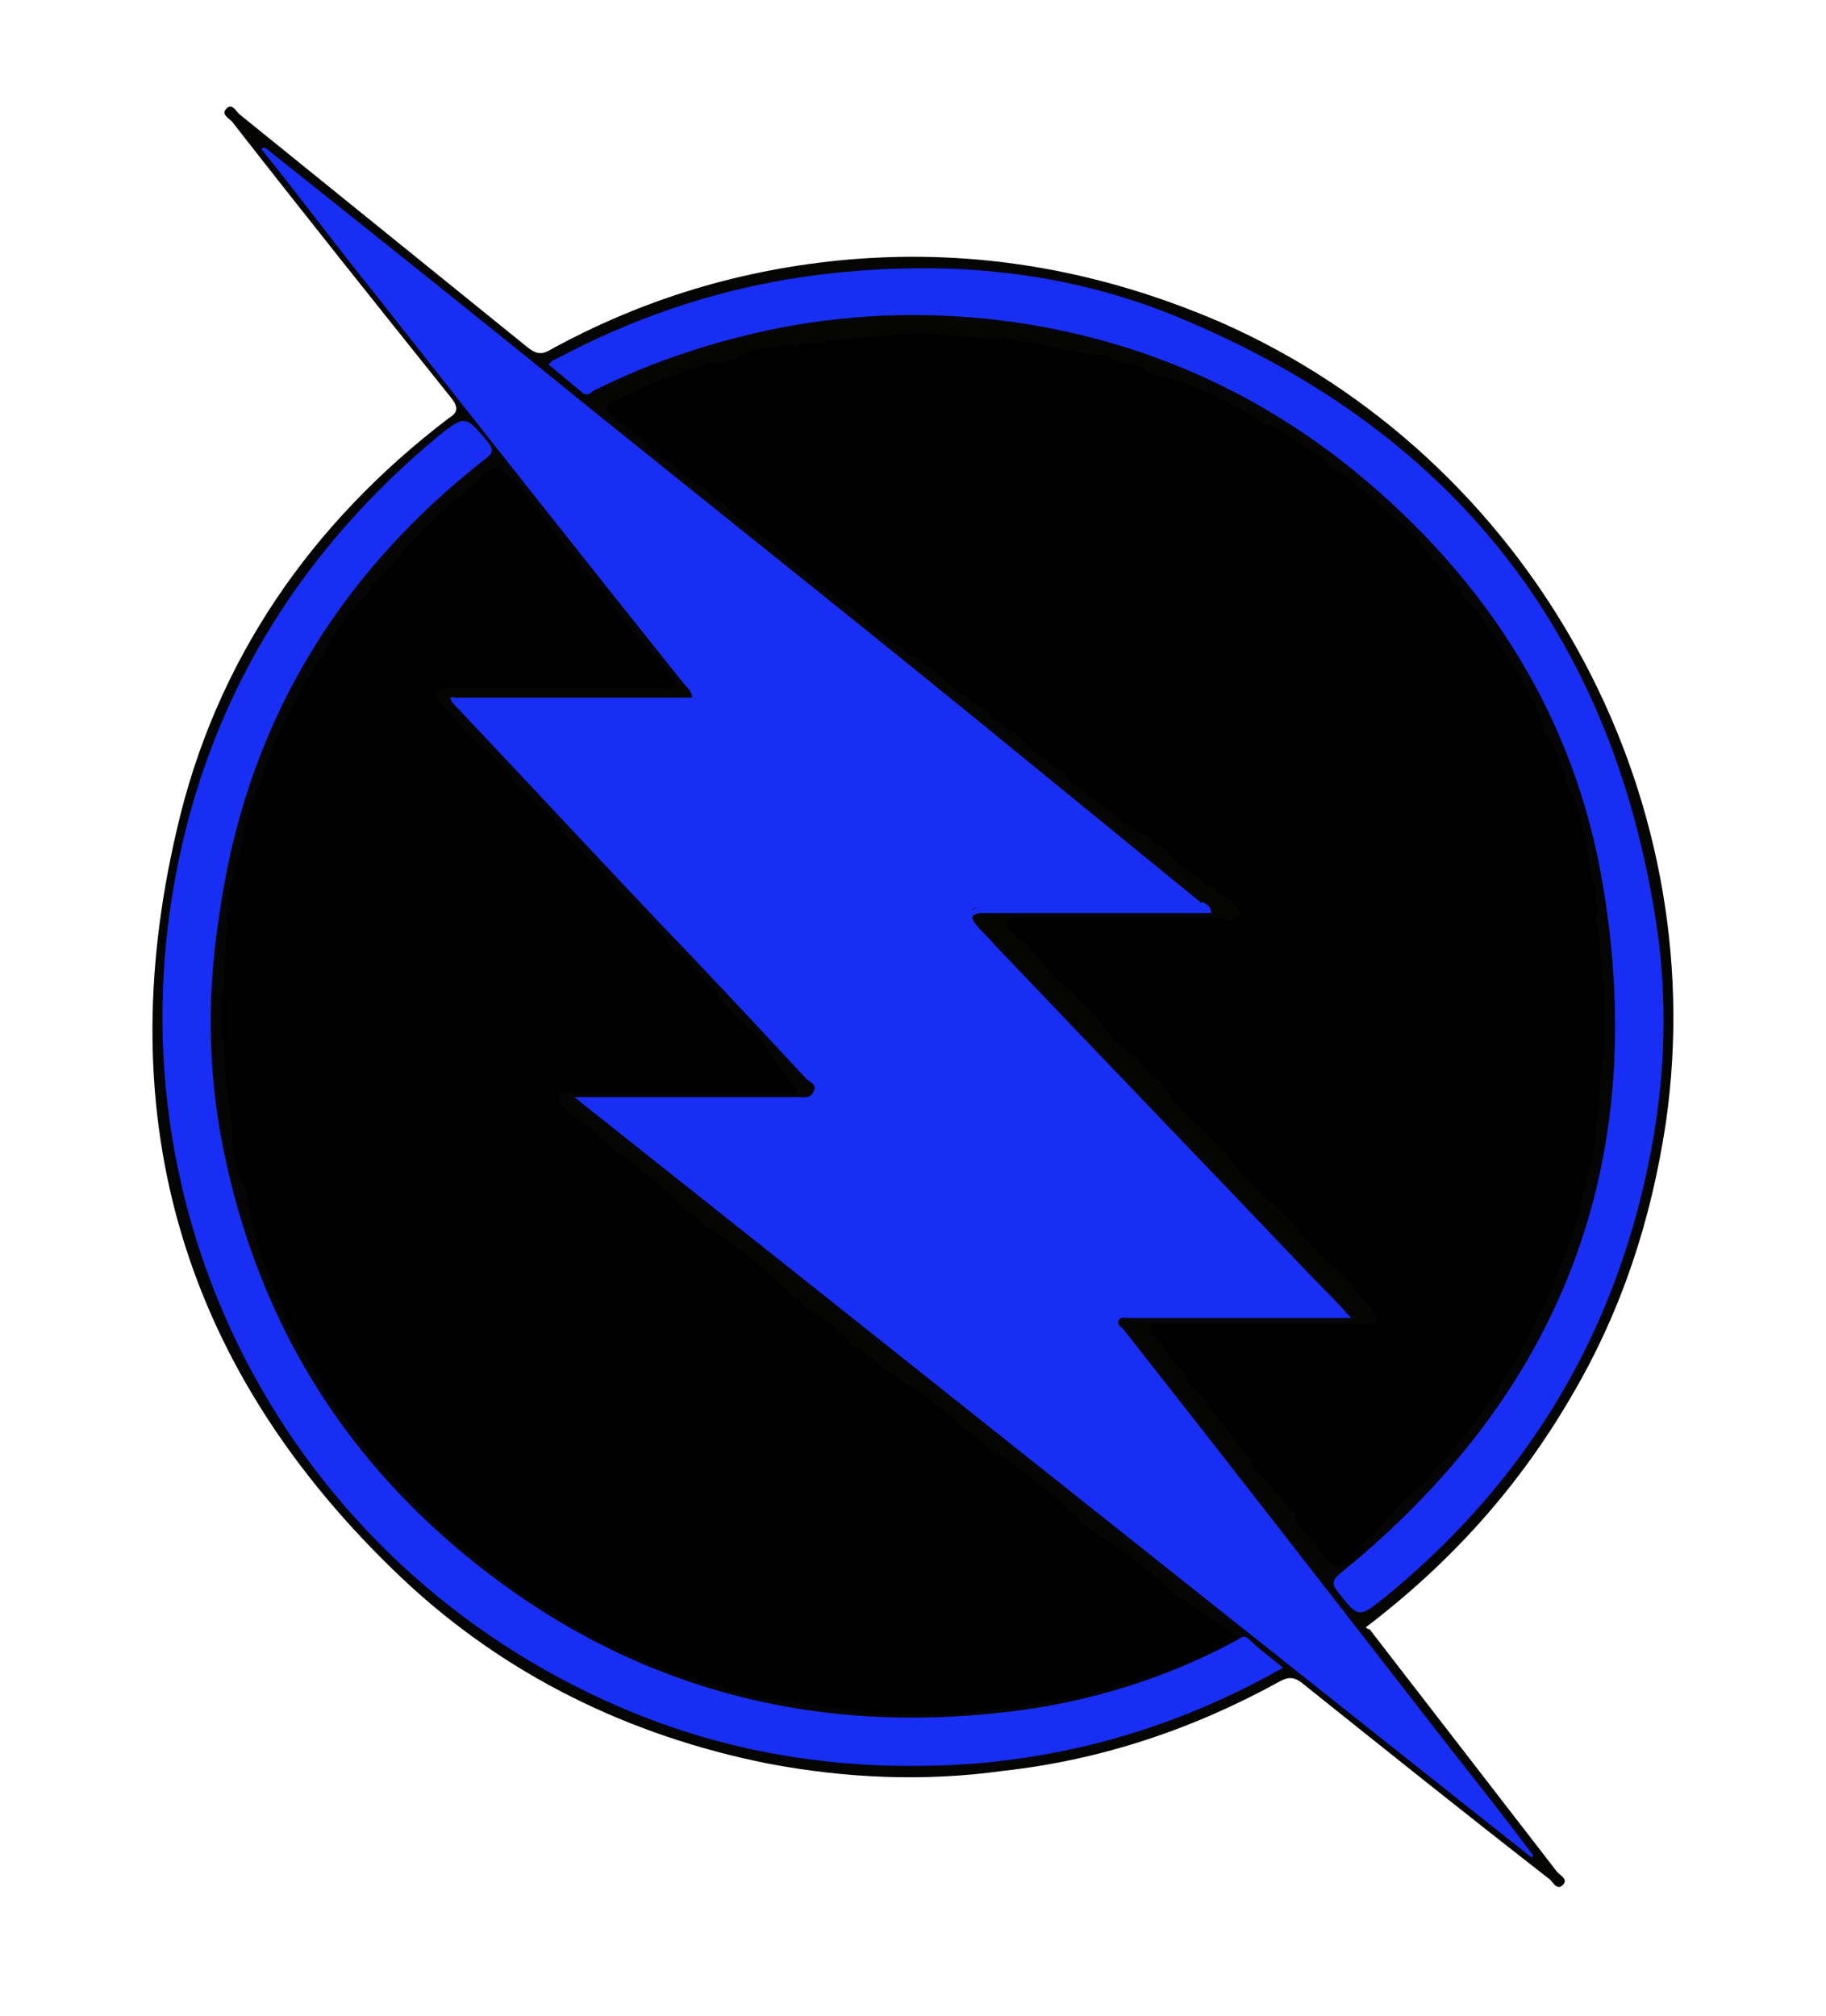 <?xml version="1.0" encoding="utf-8"?>
<!-- Generator: Adobe Illustrator 24.3.0, SVG Export Plug-In . SVG Version: 6.00 Build 0)  -->
<svg version="1.1" id="Capa_1" xmlns="http://www.w3.org/2000/svg" xmlns:xlink="http://www.w3.org/1999/xlink" x="0px" y="0px"
	 viewBox="0 0 99.2 109.5" style="enable-background:new 0 0 99.2 109.5;" xml:space="preserve">
<style type="text/css">
	.st0{clip-path:url(#SVGID_2_);fill:#050604;}
	.st1{clip-path:url(#SVGID_4_);fill:#BC1B1C;}
	.st2{clip-path:url(#SVGID_6_);fill:#BC1B1C;}
	.st3{clip-path:url(#SVGID_8_);fill:#FFE745;}
	.st4{clip-path:url(#SVGID_10_);fill:#FFE745;}
	.st5{clip-path:url(#SVGID_12_);fill:#FFE745;}
	.st6{clip-path:url(#SVGID_14_);fill:#FAEB4D;}
	.st7{clip-path:url(#SVGID_16_);fill:#C61E1C;}
	.st8{clip-path:url(#SVGID_18_);fill:#D0C239;}
	.st9{clip-path:url(#SVGID_20_);fill:#D41E1E;}
	.st10{clip-path:url(#SVGID_22_);fill:#D41E1E;}
	.st11{clip-path:url(#SVGID_24_);fill:#D41E1E;}
	.st12{clip-path:url(#SVGID_26_);fill:#B71C1B;}
	.st13{clip-path:url(#SVGID_28_);fill:#C51E1C;}
	.st14{clip-path:url(#SVGID_30_);fill:#C51E1C;}
	.st15{clip-path:url(#SVGID_32_);fill:#C71E1C;}
	.st16{clip-path:url(#SVGID_34_);fill:#C31E1C;}
	.st17{clip-path:url(#SVGID_36_);fill:#CF1E1D;}
	.st18{clip-path:url(#SVGID_38_);fill:#BC1B1C;}
	.st19{clip-path:url(#SVGID_40_);fill:#CA1E1C;}
	.st20{clip-path:url(#SVGID_42_);fill:#D91F1E;}
	.st21{clip-path:url(#SVGID_44_);fill:#D91F1E;}
	.st22{clip-path:url(#SVGID_46_);fill:#C21E1B;}
	.st23{clip-path:url(#SVGID_48_);fill:#D31E1E;}
	.st24{clip-path:url(#SVGID_50_);fill:#CC1E1D;}
	.st25{clip-path:url(#SVGID_52_);fill:#D31F1E;}
	.st26{clip-path:url(#SVGID_54_);fill:#D21E1E;}
	.st27{clip-path:url(#SVGID_56_);fill:#CA1E1D;}
	.st28{clip-path:url(#SVGID_58_);fill:#D31F1E;}
	.st29{clip-path:url(#SVGID_60_);fill:#D21E1E;}
	.st30{clip-path:url(#SVGID_62_);fill:#C41E1C;}
	.st31{clip-path:url(#SVGID_64_);fill:#CF1E1D;}
	.st32{clip-path:url(#SVGID_66_);fill:#D41F1E;}
	.st33{clip-path:url(#SVGID_68_);fill:#D11F1D;}
	.st34{clip-path:url(#SVGID_70_);fill:#D31E1E;}
	.st35{clip-path:url(#SVGID_72_);fill:#D21E1D;}
	.st36{clip-path:url(#SVGID_74_);fill:#C81E1C;}
	.st37{clip-path:url(#SVGID_76_);fill:#C21E1B;}
	.st38{clip-path:url(#SVGID_78_);fill:#D31F1E;}
	.st39{clip-path:url(#SVGID_80_);fill:#C11E1B;}
	.st40{clip-path:url(#SVGID_82_);fill:#CD1E1D;}
	.st41{clip-path:url(#SVGID_84_);fill:#C81E1C;}
	.st42{clip-path:url(#SVGID_86_);fill:#C81E1C;}
	.st43{clip-path:url(#SVGID_88_);fill:#CA1E1C;}
	.st44{clip-path:url(#SVGID_90_);fill:#C51E1C;}
	.st45{clip-path:url(#SVGID_92_);fill:#D41F1E;}
	.st46{clip-path:url(#SVGID_94_);fill:#D41F1E;}
	.st47{clip-path:url(#SVGID_96_);fill:#CE1E1D;}
	.st48{clip-path:url(#SVGID_98_);fill:#CA1E1C;}
	.st49{clip-path:url(#SVGID_100_);fill:#C71F1C;}
	.st50{clip-path:url(#SVGID_102_);fill:#CB1E1D;}
	.st51{clip-path:url(#SVGID_104_);fill:#D11E1E;}
	.st52{clip-path:url(#SVGID_106_);fill:#CD1F1D;}
	.st53{clip-path:url(#SVGID_108_);fill:#D41F1E;}
	.st54{clip-path:url(#SVGID_110_);fill:#C71E1C;}
	.st55{clip-path:url(#SVGID_112_);fill:#CE1F1D;}
	.st56{clip-path:url(#SVGID_114_);fill:#C91E1C;}
	.st57{clip-path:url(#SVGID_116_);fill:#CE1E1D;}
	.st58{clip-path:url(#SVGID_118_);fill:#CA1F1C;}
	.st59{clip-path:url(#SVGID_120_);fill:#CB1E1D;}
	.st60{clip-path:url(#SVGID_122_);fill:#CA1F1D;}
	.st61{clip-path:url(#SVGID_124_);fill:#CD1E1D;}
	.st62{clip-path:url(#SVGID_126_);fill:#CA1F1D;}
	.st63{clip-path:url(#SVGID_128_);fill:#CF1E1D;}
	.st64{clip-path:url(#SVGID_130_);fill:#CE1E1D;}
	.st65{clip-path:url(#SVGID_132_);fill:#CB1E1D;}
	.st66{clip-path:url(#SVGID_134_);fill:#CA1F1C;}
	.st67{clip-path:url(#SVGID_136_);fill:#D01F1D;}
	.st68{clip-path:url(#SVGID_138_);fill:#CB1E1C;}
	.st69{clip-path:url(#SVGID_140_);fill:#CD1F1D;}
	.st70{clip-path:url(#SVGID_142_);fill:#CF1E1D;}
	.st71{clip-path:url(#SVGID_144_);fill:#CF1E1D;}
	.st72{clip-path:url(#SVGID_146_);fill:#CD1F1D;}
	.st73{clip-path:url(#SVGID_148_);fill:#CB1F1D;}
	.st74{clip-path:url(#SVGID_150_);fill:#D11E1D;}
	.st75{clip-path:url(#SVGID_152_);fill:#CE1E1D;}
	.st76{clip-path:url(#SVGID_154_);fill:#C91E1C;}
	.st77{clip-path:url(#SVGID_156_);fill:#CA1F1D;}
	.st78{clip-path:url(#SVGID_158_);fill:#D71F1E;}
	.st79{clip-path:url(#SVGID_160_);fill:#CF1F1D;}
	.st80{clip-path:url(#SVGID_162_);fill:#C51E1C;}
	.st81{clip-path:url(#SVGID_164_);fill:#CF1F1D;}
	.st82{clip-path:url(#SVGID_166_);fill:#CF1E1D;}
	.st83{clip-path:url(#SVGID_168_);fill:#CD1E1D;}
	.st84{clip-path:url(#SVGID_170_);fill:#CA1F1D;}
	.st85{clip-path:url(#SVGID_172_);fill:#CE1F1D;}
	.st86{clip-path:url(#SVGID_174_);fill:#D01F1D;}
	.st87{clip-path:url(#SVGID_176_);fill:#CF1E1D;}
	.st88{clip-path:url(#SVGID_178_);fill:#D11F1D;}
	.st89{clip-path:url(#SVGID_180_);fill:#D01F1D;}
	.st90{clip-path:url(#SVGID_182_);fill:#CE1F1D;}
	.st91{clip-path:url(#SVGID_184_);fill:#CE1F1D;}
	.st92{clip-path:url(#SVGID_186_);fill:#D01F1E;}
	.st93{clip-path:url(#SVGID_188_);fill:#D01F1D;}
	.st94{clip-path:url(#SVGID_190_);fill:#D11F1E;}
	.st95{clip-path:url(#SVGID_192_);fill:#CE1E1D;}
	.st96{clip-path:url(#SVGID_194_);fill:#CE1F1D;}
	.st97{clip-path:url(#SVGID_196_);fill:#D01F1D;}
	.st98{clip-path:url(#SVGID_198_);fill:#CF1E1D;}
	.st99{clip-path:url(#SVGID_200_);fill:#CF1E1D;}
	.st100{clip-path:url(#SVGID_202_);fill:#D21F1E;}
	.st101{clip-path:url(#SVGID_204_);fill:#D11F1D;}
	.st102{clip-path:url(#SVGID_206_);fill:#BC1B1C;}
	.st103{clip-path:url(#SVGID_208_);fill:#BC1B1C;}
	.st104{clip-path:url(#SVGID_210_);fill:#D81F1E;}
	.st105{clip-path:url(#SVGID_212_);fill:#D21F1E;}
	.st106{clip-path:url(#SVGID_214_);fill:#D61F1E;}
	.st107{clip-path:url(#SVGID_216_);fill:#D11E1E;}
	.st108{clip-path:url(#SVGID_218_);fill:#D51E1E;}
	.st109{clip-path:url(#SVGID_220_);fill:#D81F1E;}
	.st110{clip-path:url(#SVGID_222_);fill:#CE1F1D;}
	.st111{clip-path:url(#SVGID_224_);fill:#D11E1E;}
	.st112{clip-path:url(#SVGID_226_);fill:#CF1F1D;}
	.st113{clip-path:url(#SVGID_228_);fill:#D21F1E;}
	.st114{clip-path:url(#SVGID_230_);fill:#BC1B1C;}
	.st115{clip-path:url(#SVGID_232_);fill:#D01F1E;}
	.st116{clip-path:url(#SVGID_234_);fill:#C71F1C;}
	.st117{clip-path:url(#SVGID_236_);fill:#D01E1E;}
	.st118{clip-path:url(#SVGID_238_);fill:#D01E1E;}
	.st119{clip-path:url(#SVGID_240_);fill:#D01E1D;}
	.st120{clip-path:url(#SVGID_242_);fill:#D21E1E;}
	.st121{clip-path:url(#SVGID_244_);fill:#D01F1D;}
	.st122{clip-path:url(#SVGID_246_);fill:#D21E1E;}
	.st123{clip-path:url(#SVGID_248_);fill:#D01E1D;}
	.st124{clip-path:url(#SVGID_250_);fill:#CE1F1D;}
	.st125{clip-path:url(#SVGID_252_);fill:#CF1E1E;}
	.st126{clip-path:url(#SVGID_254_);fill:#D01E1D;}
	.st127{clip-path:url(#SVGID_256_);fill:#D01E1D;}
	.st128{clip-path:url(#SVGID_258_);fill:#CF1E1D;}
	.st129{clip-path:url(#SVGID_260_);fill:#CE1F1D;}
	.st130{clip-path:url(#SVGID_262_);fill:#C71F1C;}
	.st131{clip-path:url(#SVGID_264_);fill:#D31F1E;}
	.st132{clip-path:url(#SVGID_266_);fill:#CF1E1E;}
	.st133{clip-path:url(#SVGID_268_);fill:#D11E1D;}
	.st134{clip-path:url(#SVGID_270_);fill:#CF1E1D;}
	.st135{clip-path:url(#SVGID_272_);fill:#D11F1D;}
	.st136{clip-path:url(#SVGID_274_);fill:#CF1F1D;}
	.st137{clip-path:url(#SVGID_276_);fill:#D11E1E;}
	.st138{clip-path:url(#SVGID_278_);fill:#D11E1E;}
	.st139{clip-path:url(#SVGID_280_);fill:#D21F1E;}
	.st140{clip-path:url(#SVGID_282_);fill:#BC1B1C;}
	.st141{clip-path:url(#SVGID_284_);fill:#D11F1E;}
	.st142{clip-path:url(#SVGID_286_);fill:#D11F1D;}
	.st143{clip-path:url(#SVGID_288_);fill:#CF1F1D;}
	.st144{clip-path:url(#SVGID_290_);fill:#CF1E1D;}
	.st145{clip-path:url(#SVGID_292_);fill:#CF1F1D;}
	.st146{clip-path:url(#SVGID_294_);fill:#D01E1D;}
	.st147{clip-path:url(#SVGID_296_);fill:#CF1F1D;}
	.st148{clip-path:url(#SVGID_298_);fill:#D11E1E;}
	.st149{clip-path:url(#SVGID_300_);fill:#BC1B1C;}
	.st150{clip-path:url(#SVGID_302_);fill:#D11F1D;}
	.st151{clip-path:url(#SVGID_304_);fill:#D11E1D;}
	.st152{clip-path:url(#SVGID_306_);fill:#CF1E1D;}
	.st153{clip-path:url(#SVGID_308_);fill:#D01F1D;}
	.st154{clip-path:url(#SVGID_310_);fill:#D11E1E;}
	.st155{clip-path:url(#SVGID_312_);fill:#D11E1D;}
	.st156{clip-path:url(#SVGID_314_);fill:#CF1E1D;}
	.st157{clip-path:url(#SVGID_316_);fill:#D21F1E;}
	.st158{clip-path:url(#SVGID_318_);fill:#D51F1E;}
	.st159{clip-path:url(#SVGID_320_);fill:#DA1F1E;}
	.st160{clip-path:url(#SVGID_322_);fill:#D11F1D;}
	.st161{clip-path:url(#SVGID_324_);fill:#D81F1E;}
	.st162{clip-path:url(#SVGID_326_);fill:#D21E1D;}
	.st163{clip-path:url(#SVGID_328_);fill:#DC201F;}
	.st164{clip-path:url(#SVGID_330_);fill:#D91F1E;}
	.st165{clip-path:url(#SVGID_332_);fill:#DA1F1E;}
	.st166{clip-path:url(#SVGID_334_);fill:#D01E1D;}
	.st167{clip-path:url(#SVGID_336_);fill:#BC1B1C;}
	.st168{clip-path:url(#SVGID_338_);fill:#D8CB3F;}
	.st169{clip-path:url(#SVGID_340_);fill:#BC1B1C;}
	.st170{fill:none;}
	.st171{fill:#FFE745;}
	.st172{clip-path:url(#SVGID_352_);fill:#FAEB4D;}
	.st173{clip-path:url(#SVGID_354_);fill:#C61E1C;}
	.st174{clip-path:url(#SVGID_356_);fill:#D0C239;}
	.st175{clip-path:url(#SVGID_358_);fill:#D41E1E;}
	.st176{clip-path:url(#SVGID_360_);fill:#D41E1E;}
	.st177{clip-path:url(#SVGID_362_);fill:#D41E1E;}
	.st178{clip-path:url(#SVGID_364_);fill:#B71C1B;}
	.st179{clip-path:url(#SVGID_366_);fill:#C51E1C;}
	.st180{clip-path:url(#SVGID_368_);fill:#C51E1C;}
	.st181{clip-path:url(#SVGID_370_);fill:#C71E1C;}
	.st182{clip-path:url(#SVGID_372_);fill:#C31E1C;}
	.st183{clip-path:url(#SVGID_374_);fill:#CF1E1D;}
	.st184{clip-path:url(#SVGID_376_);fill:#BC1B1C;}
	.st185{clip-path:url(#SVGID_378_);fill:#CA1E1C;}
	.st186{clip-path:url(#SVGID_380_);fill:#D91F1E;}
	.st187{clip-path:url(#SVGID_382_);fill:#D91F1E;}
	.st188{clip-path:url(#SVGID_384_);fill:#C21E1B;}
	.st189{clip-path:url(#SVGID_386_);fill:#D31E1E;}
	.st190{clip-path:url(#SVGID_388_);fill:#CC1E1D;}
	.st191{clip-path:url(#SVGID_390_);fill:#D31F1E;}
	.st192{clip-path:url(#SVGID_392_);fill:#D21E1E;}
	.st193{clip-path:url(#SVGID_394_);fill:#CA1E1D;}
	.st194{clip-path:url(#SVGID_396_);fill:#D31F1E;}
	.st195{clip-path:url(#SVGID_398_);fill:#D21E1E;}
	.st196{clip-path:url(#SVGID_400_);fill:#C41E1C;}
	.st197{clip-path:url(#SVGID_402_);fill:#CF1E1D;}
	.st198{clip-path:url(#SVGID_404_);fill:#D41F1E;}
	.st199{clip-path:url(#SVGID_406_);fill:#D11F1D;}
	.st200{clip-path:url(#SVGID_408_);fill:#D31E1E;}
	.st201{clip-path:url(#SVGID_410_);fill:#D21E1D;}
	.st202{clip-path:url(#SVGID_412_);fill:#C81E1C;}
	.st203{clip-path:url(#SVGID_414_);fill:#C21E1B;}
	.st204{clip-path:url(#SVGID_416_);fill:#D31F1E;}
	.st205{clip-path:url(#SVGID_418_);fill:#C11E1B;}
	.st206{clip-path:url(#SVGID_420_);fill:#CD1E1D;}
	.st207{clip-path:url(#SVGID_422_);fill:#C81E1C;}
	.st208{clip-path:url(#SVGID_424_);fill:#C81E1C;}
	.st209{clip-path:url(#SVGID_426_);fill:#CA1E1C;}
	.st210{clip-path:url(#SVGID_428_);fill:#C51E1C;}
	.st211{clip-path:url(#SVGID_430_);fill:#D41F1E;}
	.st212{clip-path:url(#SVGID_432_);fill:#D41F1E;}
	.st213{clip-path:url(#SVGID_434_);fill:#CE1E1D;}
	.st214{clip-path:url(#SVGID_436_);fill:#CA1E1C;}
	.st215{clip-path:url(#SVGID_438_);fill:#C71F1C;}
	.st216{clip-path:url(#SVGID_440_);fill:#CB1E1D;}
	.st217{clip-path:url(#SVGID_442_);fill:#D11E1E;}
	.st218{clip-path:url(#SVGID_444_);fill:#CD1F1D;}
	.st219{clip-path:url(#SVGID_446_);fill:#D41F1E;}
	.st220{clip-path:url(#SVGID_448_);fill:#C71E1C;}
	.st221{clip-path:url(#SVGID_450_);fill:#CE1F1D;}
	.st222{clip-path:url(#SVGID_452_);fill:#C91E1C;}
	.st223{clip-path:url(#SVGID_454_);fill:#CE1E1D;}
	.st224{clip-path:url(#SVGID_456_);fill:#CA1F1C;}
	.st225{clip-path:url(#SVGID_458_);fill:#CB1E1D;}
	.st226{clip-path:url(#SVGID_460_);fill:#CA1F1D;}
	.st227{clip-path:url(#SVGID_462_);fill:#CD1E1D;}
	.st228{clip-path:url(#SVGID_464_);fill:#CA1F1D;}
	.st229{clip-path:url(#SVGID_466_);fill:#CF1E1D;}
	.st230{clip-path:url(#SVGID_468_);fill:#CE1E1D;}
	.st231{clip-path:url(#SVGID_470_);fill:#CB1E1D;}
	.st232{clip-path:url(#SVGID_472_);fill:#CA1F1C;}
	.st233{clip-path:url(#SVGID_474_);fill:#D01F1D;}
	.st234{clip-path:url(#SVGID_476_);fill:#CB1E1C;}
	.st235{clip-path:url(#SVGID_478_);fill:#CD1F1D;}
	.st236{clip-path:url(#SVGID_480_);fill:#CF1E1D;}
	.st237{clip-path:url(#SVGID_482_);fill:#CF1E1D;}
	.st238{clip-path:url(#SVGID_484_);fill:#CD1F1D;}
	.st239{clip-path:url(#SVGID_486_);fill:#CB1F1D;}
	.st240{clip-path:url(#SVGID_488_);fill:#D11E1D;}
	.st241{clip-path:url(#SVGID_490_);fill:#CE1E1D;}
	.st242{clip-path:url(#SVGID_492_);fill:#C91E1C;}
	.st243{clip-path:url(#SVGID_494_);fill:#CA1F1D;}
	.st244{clip-path:url(#SVGID_496_);fill:#D71F1E;}
	.st245{clip-path:url(#SVGID_498_);fill:#CF1F1D;}
	.st246{clip-path:url(#SVGID_500_);fill:#C51E1C;}
	.st247{clip-path:url(#SVGID_502_);fill:#CF1F1D;}
	.st248{clip-path:url(#SVGID_504_);fill:#CF1E1D;}
	.st249{clip-path:url(#SVGID_506_);fill:#CD1E1D;}
	.st250{clip-path:url(#SVGID_508_);fill:#CA1F1D;}
	.st251{clip-path:url(#SVGID_510_);fill:#CE1F1D;}
	.st252{clip-path:url(#SVGID_512_);fill:#D01F1D;}
	.st253{clip-path:url(#SVGID_514_);fill:#CF1E1D;}
	.st254{clip-path:url(#SVGID_516_);fill:#D11F1D;}
	.st255{clip-path:url(#SVGID_518_);fill:#D01F1D;}
	.st256{clip-path:url(#SVGID_520_);fill:#CE1F1D;}
	.st257{clip-path:url(#SVGID_522_);fill:#CE1F1D;}
	.st258{clip-path:url(#SVGID_524_);fill:#D01F1E;}
	.st259{clip-path:url(#SVGID_526_);fill:#D01F1D;}
	.st260{clip-path:url(#SVGID_528_);fill:#D11F1E;}
	.st261{clip-path:url(#SVGID_530_);fill:#CE1E1D;}
	.st262{clip-path:url(#SVGID_532_);fill:#CE1F1D;}
	.st263{clip-path:url(#SVGID_534_);fill:#D01F1D;}
	.st264{clip-path:url(#SVGID_536_);fill:#CF1E1D;}
	.st265{clip-path:url(#SVGID_538_);fill:#CF1E1D;}
	.st266{clip-path:url(#SVGID_540_);fill:#D21F1E;}
	.st267{clip-path:url(#SVGID_542_);fill:#D11F1D;}
	.st268{clip-path:url(#SVGID_544_);fill:#BC1B1C;}
	.st269{clip-path:url(#SVGID_546_);fill:#BC1B1C;}
	.st270{clip-path:url(#SVGID_548_);fill:#D81F1E;}
	.st271{clip-path:url(#SVGID_550_);fill:#D21F1E;}
	.st272{clip-path:url(#SVGID_552_);fill:#D61F1E;}
	.st273{clip-path:url(#SVGID_554_);fill:#D11E1E;}
	.st274{clip-path:url(#SVGID_556_);fill:#D51E1E;}
	.st275{clip-path:url(#SVGID_558_);fill:#D81F1E;}
	.st276{clip-path:url(#SVGID_560_);fill:#CE1F1D;}
	.st277{clip-path:url(#SVGID_562_);fill:#D11E1E;}
	.st278{clip-path:url(#SVGID_564_);fill:#CF1F1D;}
	.st279{clip-path:url(#SVGID_566_);fill:#D21F1E;}
	.st280{clip-path:url(#SVGID_568_);fill:#BC1B1C;}
	.st281{clip-path:url(#SVGID_570_);fill:#D01F1E;}
	.st282{clip-path:url(#SVGID_572_);fill:#C71F1C;}
	.st283{clip-path:url(#SVGID_574_);fill:#D01E1E;}
	.st284{clip-path:url(#SVGID_576_);fill:#D01E1E;}
	.st285{clip-path:url(#SVGID_578_);fill:#D01E1D;}
	.st286{clip-path:url(#SVGID_580_);fill:#D21E1E;}
	.st287{clip-path:url(#SVGID_582_);fill:#D01F1D;}
	.st288{clip-path:url(#SVGID_584_);fill:#D21E1E;}
	.st289{clip-path:url(#SVGID_586_);fill:#D01E1D;}
	.st290{clip-path:url(#SVGID_588_);fill:#CE1F1D;}
	.st291{clip-path:url(#SVGID_590_);fill:#CF1E1E;}
	.st292{clip-path:url(#SVGID_592_);fill:#D01E1D;}
	.st293{clip-path:url(#SVGID_594_);fill:#D01E1D;}
	.st294{clip-path:url(#SVGID_596_);fill:#CF1E1D;}
	.st295{clip-path:url(#SVGID_598_);fill:#CE1F1D;}
	.st296{clip-path:url(#SVGID_600_);fill:#C71F1C;}
	.st297{clip-path:url(#SVGID_602_);fill:#D31F1E;}
	.st298{clip-path:url(#SVGID_604_);fill:#CF1E1E;}
	.st299{clip-path:url(#SVGID_606_);fill:#D11E1D;}
	.st300{clip-path:url(#SVGID_608_);fill:#CF1E1D;}
	.st301{clip-path:url(#SVGID_610_);fill:#D11F1D;}
	.st302{clip-path:url(#SVGID_612_);fill:#CF1F1D;}
	.st303{clip-path:url(#SVGID_614_);fill:#D11E1E;}
	.st304{clip-path:url(#SVGID_616_);fill:#D11E1E;}
	.st305{clip-path:url(#SVGID_618_);fill:#D21F1E;}
	.st306{clip-path:url(#SVGID_620_);fill:#BC1B1C;}
	.st307{clip-path:url(#SVGID_622_);fill:#D11F1E;}
	.st308{clip-path:url(#SVGID_624_);fill:#D11F1D;}
	.st309{clip-path:url(#SVGID_626_);fill:#CF1F1D;}
	.st310{clip-path:url(#SVGID_628_);fill:#CF1E1D;}
	.st311{clip-path:url(#SVGID_630_);fill:#CF1F1D;}
	.st312{clip-path:url(#SVGID_632_);fill:#D01E1D;}
	.st313{clip-path:url(#SVGID_634_);fill:#CF1F1D;}
	.st314{clip-path:url(#SVGID_636_);fill:#D11E1E;}
	.st315{clip-path:url(#SVGID_638_);fill:#BC1B1C;}
	.st316{clip-path:url(#SVGID_640_);fill:#D11F1D;}
	.st317{clip-path:url(#SVGID_642_);fill:#D11E1D;}
	.st318{clip-path:url(#SVGID_644_);fill:#CF1E1D;}
	.st319{clip-path:url(#SVGID_646_);fill:#D01F1D;}
	.st320{clip-path:url(#SVGID_648_);fill:#D11E1E;}
	.st321{clip-path:url(#SVGID_650_);fill:#D11E1D;}
	.st322{clip-path:url(#SVGID_652_);fill:#CF1E1D;}
	.st323{clip-path:url(#SVGID_654_);fill:#D21F1E;}
	.st324{clip-path:url(#SVGID_656_);fill:#D51F1E;}
	.st325{clip-path:url(#SVGID_658_);fill:#DA1F1E;}
	.st326{clip-path:url(#SVGID_660_);fill:#D11F1D;}
	.st327{clip-path:url(#SVGID_662_);fill:#D81F1E;}
	.st328{clip-path:url(#SVGID_664_);fill:#D21E1D;}
	.st329{clip-path:url(#SVGID_666_);fill:#DC201F;}
	.st330{clip-path:url(#SVGID_668_);fill:#D91F1E;}
	.st331{clip-path:url(#SVGID_670_);fill:#DA1F1E;}
	.st332{clip-path:url(#SVGID_672_);fill:#D01E1D;}
	.st333{clip-path:url(#SVGID_674_);fill:#BC1B1C;}
	.st334{clip-path:url(#SVGID_676_);fill:#050604;}
	.st335{clip-path:url(#SVGID_678_);}
	.st336{clip-path:url(#SVGID_680_);}
	.st337{clip-path:url(#SVGID_682_);fill:#192EF4;}
	.st338{clip-path:url(#SVGID_684_);fill:#192EF4;}
	.st339{clip-path:url(#SVGID_686_);fill:#192EF4;}
	.st340{clip-path:url(#SVGID_688_);fill:#192EF4;}
	.st341{clip-path:url(#SVGID_692_);fill:#192EF4;}
</style>
<g>
	<g>
		<g>
			<defs>
				<rect id="SVGID_675_" x="-31.4" y="-25.3" width="161.8" height="161.4"/>
			</defs>
			<clipPath id="SVGID_2_">
				<use xlink:href="#SVGID_675_"  style="overflow:visible;"/>
			</clipPath>
			<path class="st0" d="M74.2,88.4c0.1,0.1,0.1,0.1,0.2,0.1c3.4,4.4,6.8,8.8,10.2,13.2c0.2,0.2,0.6,0.4,0.3,0.7
				c-0.3,0.3-0.5-0.1-0.7-0.3c-4.5-3.5-9-7.1-13.5-10.7c-0.4-0.3-0.7-0.3-1.1-0.1c-4.7,2.6-9.7,4.3-15.1,4.9
				c-4.3,0.6-8.6,0.4-12.8-0.4c-7.5-1.5-14.3-4.8-19.9-10.1C10,74.5,5.9,60.9,9.6,45.1c2.1-9.2,7.3-16.7,14.8-22.4
				c0.5-0.3,0.5-0.6,0.1-1.1c-4-5-8-10-11.9-15c-0.2-0.2-0.6-0.4-0.3-0.7C12.6,5.6,12.8,6,13,6.2c5.2,4.2,10.5,8.5,15.7,12.7
				c0.4,0.3,0.7,0.4,1.2,0.1c5.1-2.8,10.5-4.4,16.2-4.9c7-0.6,13.7,0.6,20.2,3.4C83.1,24.9,93.1,42.9,90.5,61
				c-0.8,5.3-2.4,10.2-5.1,14.8C82.5,80.8,78.8,84.9,74.2,88.4"/>
		</g>
		<g>
			<defs>
				<rect id="SVGID_677_" x="-31.4" y="-25.3" width="161.8" height="161.4"/>
			</defs>
			<clipPath id="SVGID_4_">
				<use xlink:href="#SVGID_677_"  style="overflow:visible;"/>
			</clipPath>
			<path style="clip-path:url(#SVGID_4_);" d="M74.3,83.6c-0.3,0.1-0.5,0.4,0,0.6c-0.3,0.3-0.5,0.6-0.9,0.7c-0.4,0.2-0.7,0.4-1.1,0
				c-0.3-0.3-0.6-0.5-0.7-0.9c-0.1-0.3-0.3-0.5-0.5-0.6c-0.3-0.3-0.6-0.5-0.7-0.9c0-0.3-0.2-0.5-0.4-0.6c-0.1,0-0.1-0.1-0.1-0.1
				c-0.1-0.3-0.3-0.5-0.6-0.7c-0.1,0-0.1-0.1-0.1-0.1c-0.1-0.3-0.3-0.5-0.5-0.6c-0.2-0.3-0.6-0.6-0.7-1c-0.1-0.3-0.3-0.5-0.5-0.6
				c-0.6-0.9-1.3-1.7-1.9-2.5c-0.1-0.3-0.3-0.5-0.5-0.6c-0.2-0.3-0.6-0.5-0.7-0.9c-0.1-0.3-0.3-0.5-0.5-0.6c-0.2-0.4-0.5-0.7-0.7-1
				c-0.1-0.3-0.3-0.5-0.6-0.7c-0.1,0-0.1,0-0.1-0.1c-0.1-0.7,0.4-0.5,0.7-0.5c3.6,0,7.2,0,10.8,0c0.2,0,0.6,0.1,0.8-0.2
				c-0.1-0.6-0.7-0.9-1-1.4c-0.4-0.7-1-1.2-1.6-1.7c-0.5-0.6-1.2-1.1-1.7-1.8c-0.5-0.7-1.1-1.2-1.7-1.7c-0.7-0.7-1.3-1.3-1.9-2
				c-0.4-0.7-1-1.2-1.6-1.7c-0.5-0.6-1.2-1.1-1.7-1.8c-0.4-0.9-1.3-1.3-1.8-2.1c-0.8-0.5-1.4-1.1-1.9-1.8c-0.4-0.7-1.1-1.1-1.5-1.7
				c-0.8-0.5-1.4-1.2-2-2c-0.3-0.4-0.6-0.8-1-1c-0.3-0.2-0.5-0.5-0.7-0.7c0-0.6,0.5-0.4,0.8-0.4c3.6,0,7.1,0,10.7,0
				c0.3,0,0.7,0.2,1,0c0.4-0.3,0.1-0.5-0.1-0.7c-0.2-0.2-0.3-0.5-0.6-0.5c-0.1-0.1-0.2-0.1-0.3-0.2c-0.2-0.2-0.3-0.4-0.6-0.4
				l-0.3-0.2c-0.2-0.2-0.3-0.4-0.6-0.5c-0.4-0.2-0.8-0.6-1.1-0.9c-0.2-0.2-0.3-0.5-0.7-0.6c-0.1,0-0.2-0.1-0.3-0.2
				c-0.2-0.2-0.3-0.4-0.6-0.4c-0.1-0.1-0.2-0.1-0.3-0.2c-0.2-0.2-0.3-0.4-0.6-0.4c-0.1-0.1-0.2-0.1-0.3-0.2
				c-0.2-0.2-0.3-0.4-0.6-0.5c-0.7-0.5-1.3-1-2-1.5c-0.2-0.3-0.5-0.7-0.9-0.8l0,0l0,0c-0.2-0.2-0.3-0.4-0.6-0.5
				c-0.4-0.2-0.8-0.6-1.1-0.9c-0.2-0.2-0.3-0.5-0.7-0.6c-0.1,0-0.2-0.1-0.3-0.2c-0.2-0.2-0.3-0.4-0.6-0.4L53.9,39
				c-0.3-0.3-0.5-0.7-0.9-0.8h-0.1l0,0c-0.2-0.2-0.3-0.4-0.6-0.5c-0.4-0.2-0.8-0.5-1.1-0.9c-0.3-0.2-0.4-0.5-0.8-0.6
				c-0.1,0-0.2-0.1-0.3-0.2c-0.2-0.2-0.3-0.4-0.6-0.4c-0.1,0-0.2-0.1-0.3-0.2C49,35.2,48.9,35,48.6,35c-0.1-0.1-0.2-0.1-0.3-0.2
				c-0.2-0.2-0.3-0.4-0.6-0.5c-0.4-0.2-0.7-0.6-1.1-0.9c-0.2-0.2-0.3-0.5-0.7-0.6c-0.1,0-0.2-0.1-0.3-0.2c-0.2-0.1-0.3-0.3-0.6-0.4
				c-0.4-0.2-0.7-0.6-1.1-0.9c-0.2-0.2-0.3-0.4-0.6-0.5c-0.4-0.2-0.7-0.6-1.1-0.9c-0.2-0.2-0.3-0.5-0.7-0.6l-0.1-0.1
				c-0.2-0.3-0.5-0.7-0.9-0.8s-0.6-0.4-0.9-0.7c-0.2-0.2-0.3-0.5-0.7-0.6c0,0.1-0.1,0-0.1,0c-0.2-0.3-0.5-0.6-0.8-0.8
				c-0.1,0-0.1,0-0.2,0c-0.2-0.2-0.3-0.4-0.6-0.4l-0.1-0.1c-0.2-0.3-0.5-0.7-0.9-0.8s-0.6-0.4-0.9-0.7c-0.2-0.2-0.3-0.5-0.7-0.6
				l-0.1-0.1c-0.2-0.2-0.3-0.5-0.7-0.6c-0.1,0-0.2-0.1-0.3-0.2s-0.3-0.3-0.5-0.4l0,0c-0.1-0.1,0-0.3,0-0.4c1.8-1,3.7-1.7,5.7-2.3
				c0.4,0,0.8-0.1,1.2-0.2c0.9-0.6,1.9-0.6,2.9-0.8c0.2,0.1,0.3,0.1,0.5,0.1c0.1,0,0.2,0,0.2-0.1c-0.1,0.1-0.1,0.1-0.2,0
				c0.2-0.1,0.4-0.1,0.6-0.1c0.3,0.1,0.6,0,0.9,0c0.6-0.3,1.1-0.1,1.7-0.2c2.4-0.4,4.7-0.3,7.1,0c0.4,0,0.9,0,1.3,0
				c0.4,0.2,0.7,0.2,1.1,0.2c1.2,0.2,2.4,0.6,3.7,0.7c0.4-0.2,0.7,0.2,0.9,0.3c0.6,0.2,1.4,0.1,1.9,0.7c0.3,0,0.6,0.3,1,0.2
				c1.5,0.5,3,1.2,4.4,2c0.4,0.3,0.7,0.6,1.2,0.6c1,0.6,2,1.3,3,2c0,0.3,0.4,0.4,0.6,0.5c0.3,0.1,0.5,0.3,0.7,0.5
				c0.2,0.2,0.4,0.5,0.7,0.6c0.1,0.1,0.2,0.1,0.3,0.2c0.3,0.3,0.5,0.6,0.9,0.8c0.8,0.7,1.6,1.4,2.3,2.3c0.1,0.4,0.6,0.6,0.8,1
				c0.1,0,0.3,0.1,0.3,0.3c0.1,0.3,0.3,0.5,0.6,0.7v0.1c0.1,0.3,0.3,0.5,0.6,0.7c1.6,2,2.9,4.1,3.9,6.4c0,0.3,0,0.7,0.4,0.9
				c0.3,0.6,0.6,1.3,0.8,2c0.1,0.2,0,0.4,0.2,0.5c0.5,1.3,1,2.7,1.1,4.1c0.1,0.4,0.1,0.9,0.3,1.3c0.1,0.1,0.1,0.3,0.1,0.5
				c-0.1,0.3-0.1,0.5,0,0.9c0,0,0-0.3-0.1-0.2c0-0.1,0-0.2,0.1-0.3c0.1,0.2,0.1,0.5,0.1,0.7c-0.2,0.3,0,0.6,0,0.9
				c0.2,0.6,0.1,1.2,0.2,1.8c0,0.3,0,0.6,0.1,0.9c0.1,1.4,0.1,2.8,0,4.2C87,57.6,87,57.9,87,58.1c-0.1,0.9-0.1,1.7-0.2,2.6
				c-0.1,0.6-0.2,1.2-0.2,1.8c-0.1,0.3,0,0.6-0.2,0.8c-0.1,0.3-0.3,0.6-0.2,1c0,0.2,0,0.3-0.1,0.4c-0.2,0.1-0.2,0.4-0.2,0.6
				c0,0,0,0.1,0,0.2c-1.4,4.7-3.5,9-6.6,12.8c-0.2,0.2-0.4,0.3-0.5,0.6c-0.1,0.1-0.1,0.2-0.2,0.3c-0.3,0.3-0.7,0.5-0.8,0.9
				c-0.1,0.1-0.3,0.3-0.4,0.4c-0.9,0.8-1.7,1.6-2.5,2.5C74.7,83.2,74.6,83.5,74.3,83.6"/>
		</g>
		<g>
			<defs>
				<rect id="SVGID_679_" x="-31.4" y="-25.3" width="161.8" height="161.4"/>
			</defs>
			<clipPath id="SVGID_6_">
				<use xlink:href="#SVGID_679_"  style="overflow:visible;"/>
			</clipPath>
			<path style="clip-path:url(#SVGID_6_);" d="M41.7,57c0.3,0.7,0.9,1.1,1.3,1.9c0.1,0,0.2,0.2,0.3,0.3c-0.2,0.3-0.6,0.2-0.9,0.2
				c-3.7,0-7.4,0-11.1,0c-0.3,0-0.6-0.1-0.9,0.1c-0.1,0.3,0.1,0.5,0.3,0.7c0.1,0.2,0.2,0.4,0.5,0.4c0.1,0.1,0.2,0.2,0.3,0.3
				c0.2,0.2,0.3,0.3,0.6,0.4l0.1,0.1c0.2,0.2,0.4,0.5,0.7,0.6l0.1,0.1c0.2,0.2,0.4,0.5,0.7,0.6c0.9,0.7,1.8,1.4,2.6,2.1
				c0.2,0.2,0.3,0.4,0.6,0.5l0.1,0.1c0.2,0.2,0.3,0.6,0.7,0.6l0.1,0.1c0.2,0.2,0.4,0.5,0.7,0.6c1.3,0.8,2.4,1.7,3.5,2.7
				c0.2,0.2,0.3,0.5,0.6,0.5l0.1,0.1c0.2,0.2,0.3,0.6,0.7,0.6l0.1,0.1c0.2,0.2,0.4,0.5,0.7,0.6c0.7,0.4,1.2,0.9,1.8,1.4
				c0.2,0.3,0.3,0.5,0.6,0.5c0.1,0.1,0.2,0.1,0.3,0.2c0.2,0.2,0.3,0.4,0.6,0.5c0.1,0.1,0.2,0.1,0.3,0.2c0.2,0.2,0.3,0.4,0.6,0.5
				c0.1,0,0.2,0.1,0.3,0.2c0.2,0.2,0.3,0.3,0.6,0.4c0.9,0.5,1.8,1.3,2.6,2c0.2,0.2,0.3,0.4,0.6,0.5c0.5,0.2,0.7,0.6,1.1,0.9
				c0.2,0.2,0.3,0.4,0.6,0.4c1.3,0.8,2.4,1.7,3.5,2.7c0.2,0.2,0.3,0.4,0.6,0.5l0.1,0.1c0.2,0.2,0.3,0.6,0.7,0.6
				c0.1,0.1,0.2,0.2,0.3,0.3c0.2,0.2,0.3,0.3,0.6,0.4c1.3,0.8,2.4,1.8,3.5,2.7c0.2,0.2,0.3,0.5,0.6,0.5l0.3,0.2
				c0.2,0.2,0.3,0.3,0.6,0.4c0.1,0,0.2,0.1,0.3,0.2c0.2,0.2,0.3,0.3,0.6,0.4c0.5,0.2,0.9,0.7,1.4,1c-1.5,0.9-3,1.6-4.6,2.1
				c-0.4,0-0.8-0.1-1,0.3c-0.1,0-0.1,0-0.2,0c-0.5-0.2-0.9,0.3-1.4,0.2c0,0,0,0,0.1,0c0.1,0,0.2,0,0.2,0.1c-0.9,0.2-1.7,0.6-2.7,0.6
				c-1.3,0.2-2.6,0.5-3.9,0.6c-0.7,0.1-1.3,0.1-1.9,0.2c-1.3,0-2.7,0-4.1,0c-0.7-0.1-1.3-0.2-1.9-0.2c-0.4-0.1-0.8-0.2-1.2-0.2
				c-0.9-0.1-1.7-0.3-2.6-0.4c-0.9,0-1.8-0.3-2.7-0.6c-0.2-0.2-0.5-0.2-0.8-0.2c-1.3-0.3-2.4-0.8-3.6-1.3C34.9,90,34.7,90,34.5,90
				c-1.4-0.5-2.7-1.2-3.9-2c-0.2-0.4-0.6-0.3-0.8-0.5c-1.2-0.7-2.4-1.5-3.4-2.4c-0.2-0.2-0.3-0.4-0.6-0.5c-0.2-0.1-0.3-0.3-0.5-0.4
				c-0.2-0.2-0.4-0.5-0.7-0.6c-1.1-1-2.2-2.1-3.2-3.2c-0.1-0.4-0.4-0.5-0.6-0.7c-0.9-0.8-1.4-1.8-2.1-2.7c-1.5-2.1-2.7-4.3-3.7-6.7
				c-0.5-1.4-1.2-2.8-1.4-4.4c-0.2-0.6-0.1-1.2-0.5-1.7c-0.3-0.7-0.4-1.5-0.5-2.2c0.1-0.3,0-0.7,0-1c-0.2-1.3-0.4-2.5-0.4-3.8
				c-0.2-1.1-0.1-2.2-0.1-3.3c0.1-0.9,0.1-1.8,0.2-2.7c-0.1-0.4,0.2-0.7,0-1.1c0-0.2,0-0.4,0.1-0.6c0.1,0.1,0.1,0.1,0.1,0.2
				c0-0.1,0-0.1,0-0.2c0-0.2,0-0.4-0.1-0.5c0-0.5,0.1-1,0.3-1.4c0.2-0.1,0-0.3,0.1-0.5c0.2-0.6,0.4-1.2,0.4-1.8
				c0.2-0.8,0.4-1.7,0.8-2.5c0.2-0.1,0.2-0.3,0.2-0.5c0.8-2.4,1.9-4.5,3.2-6.6c0.2,0,0.2-0.3,0.3-0.4c0.5-1,1.2-1.9,1.9-2.7
				c0.2-0.2,0.4-0.3,0.5-0.6c0-0.1,0.1-0.2,0.2-0.3c0.2-0.1,0.4-0.3,0.5-0.5l0.3-0.3c0.3-0.4,0.7-0.7,1-1.2l1.5-1.5
				c0.4-0.3,0.7-0.6,1-1c0.1,0,0.2-0.3,0.4-0.2c0.3-0.2,0.5-0.5,0.8-0.7c0.4-0.3,0.5-0.8,1-0.8c0.1-0.1,0.2-0.1,0.3-0.1
				c0.3,0.2,0.5,0.5,0.8,0.7c0.7,0.7,1.3,1.6,1.9,2.4c0.1,0.4,0.5,0.6,0.7,0.9l0,0c0.2,0.3,0.3,0.5,0.6,0.7c0.3,0.4,0.5,0.7,0.8,1
				c0.1,0.2,0.3,0.4,0.4,0.6c0.4,0.2,0.7,0.5,0.8,0.9c0.1,0.4,0.5,0.6,0.7,0.9l0,0c0.1,0.3,0.5,0.5,0.6,0.8c0.2,0.3,0.4,0.5,0.7,0.7
				c0.1,0,0.1,0,0.1,0.1c0.1,0.3,0.3,0.5,0.6,0.7c0.1,0,0.1,0,0.1,0.1c0.1,0.2,0.3,0.4,0.4,0.6c0.2,0.1,0.4,0.3,0.4,0.6
				c-0.1,0.5-0.6,0.3-0.9,0.3c-3.7,0-7.5,0-11.2,0c-0.4,0-0.8-0.1-1,0.4c0.4,0.5,0.8,0.9,1.2,1.3c0.3,0.6,0.9,0.9,1.2,1.4
				c0.7,0.4,1.2,1,1.7,1.6c0.4,0.7,1.1,1,1.5,1.7c0.5,0.2,0.9,0.6,1.2,1.1c0.3,0.6,0.9,0.9,1.3,1.5c0.5,0.4,1,0.8,1.4,1.3
				c0.4,0.8,1.2,1.2,1.7,1.9c0.5,0.3,0.9,0.8,1.3,1.3c0.2,0.4,0.5,0.8,1,1c0.6,0.7,1.2,1.3,1.8,2c0.3,0.7,0.9,1,1.3,1.6
				C40.8,55.9,41.3,56.4,41.7,57"/>
		</g>
		<g>
			<defs>
				<rect id="SVGID_681_" x="-31.4" y="-25.3" width="161.8" height="161.4"/>
			</defs>
			<clipPath id="SVGID_8_">
				<use xlink:href="#SVGID_681_"  style="overflow:visible;"/>
			</clipPath>
			<path style="clip-path:url(#SVGID_8_);fill:#192EF4;" d="M24.7,38.3c0.2-0.4,0.6-0.3,0.7-0.3c3.8,0,7.5,0,11.3,0
				c0.3,0,0.6,0.1,0.9-0.1c0-0.3-0.2-0.5-0.4-0.7C31.6,30.2,26,23.1,20.4,16c-2.1-2.6-4.1-5.3-6.2-7.9c0.1-0.1,0.2-0.1,0.3,0
				c5.9,4.7,11.8,9.4,17.7,14.2c7.7,6.2,15.5,12.4,23.2,18.7c3.3,2.7,6.5,5.3,9.8,8c-0.2,0.5-0.6,0.3-1,0.3c-3.4,0-6.8,0-10.2,0
				c-0.3,0-0.5,0-0.7,0c-0.2,0-0.5,0-0.6,0.3s0,0.4,0.2,0.6c0.3,0.4,0.6,0.7,1,1c0.1,0.1,0.2,0.2,0.3,0.3c5.7,6,11.5,12,17.2,18
				c0.6,0.6,1.3,1.3,2,2.1c-4.1,0-8.1,0-12,0c-0.2,0-0.5-0.1-0.6,0.1c-0.2,0.3,0.2,0.4,0.3,0.6C67,79.8,72.9,87.4,78.8,95
				c1.5,1.9,3,3.8,4.5,5.8l-0.1,0.1c-17.3-13.7-34.6-27.5-52-41.3c4.2,0,8.1,0,12.1,0c0.4,0,0.7,0.1,0.9-0.3
				c0.2-0.4-0.2-0.5-0.4-0.7c-2.6-2.8-5.3-5.7-8-8.5C32.1,46.2,28.4,42.2,24.7,38.3"/>
		</g>
		<g>
			<defs>
				<rect id="SVGID_683_" x="-31.4" y="-25.3" width="161.8" height="161.4"/>
			</defs>
			<clipPath id="SVGID_10_">
				<use xlink:href="#SVGID_683_"  style="overflow:visible;"/>
			</clipPath>
			<path style="clip-path:url(#SVGID_10_);fill:#192EF4;" d="M69.7,90.6c-5.3,3-10.8,4.7-16.7,5.2c-6.7,0.5-13.2-0.4-19.4-3.1
				C15.8,85,5.5,66,9.8,46.3c2-9.1,6.8-16.6,14-22.6c1.5-1.2,1.5-1.1,2.7,0.3c0.3,0.4,0.3,0.6-0.1,0.9c-8.2,6.4-13.1,14.7-14.5,24.9
				c-0.7,4.5-0.6,9,0.4,13.4c1.9,8.6,6.2,15.7,13,21.3c8.5,7,18.4,9.8,29.4,8.5c4.4-0.5,8.6-1.8,12.5-3.9c0.2-0.1,0.3-0.3,0.6-0.1
				C68.4,89.6,69,90,69.7,90.6"/>
		</g>
		<g>
			<defs>
				<rect id="SVGID_685_" x="-31.4" y="-25.3" width="161.8" height="161.4"/>
			</defs>
			<clipPath id="SVGID_12_">
				<use xlink:href="#SVGID_685_"  style="overflow:visible;"/>
			</clipPath>
			<path style="clip-path:url(#SVGID_12_);fill:#192EF4;" d="M29.8,19.8c0.1-0.1,0.2-0.2,0.2-0.2c0.2-0.1,0.4-0.2,0.6-0.3
				c4.4-2.3,9.1-3.8,14.1-4.4c6.8-0.8,13.4-0.2,19.7,2.5C79.3,23.7,87.9,34.9,90.1,51c0.6,4.8,0.2,9.5-1,14.2
				c-2.2,8.7-6.9,15.9-13.9,21.6c-1.4,1.1-1.4,1.1-2.5-0.3c-0.4-0.5-0.3-0.7,0.2-1.1c11.9-9.7,16.7-22.1,14.2-37.2
				c-1.5-9.2-6.3-16.7-13.5-22.6c-5.4-4.4-11.6-7.1-18.5-8.1c-4.3-0.6-8.5-0.5-12.7,0.3c-3.5,0.7-6.9,1.8-10.1,3.4
				c-0.2,0.1-0.4,0.4-0.7,0.1C31,20.8,30.4,20.3,29.8,19.8"/>
		</g>
		<g>
			<defs>
				<rect id="SVGID_687_" x="-31.4" y="-25.3" width="161.8" height="161.4"/>
			</defs>
			<clipPath id="SVGID_14_">
				<use xlink:href="#SVGID_687_"  style="overflow:visible;"/>
			</clipPath>
			<path style="clip-path:url(#SVGID_14_);fill:#192EF4;" d="M65.3,49c0.2,0.1,0.5,0.2,0.5,0.6H53.9c-0.3,0-0.5,0-0.7,0
				c-0.4,0.1-0.5,0.2-0.2,0.6c0.3,0.4,0.7,0.7,1,1.1c-0.6-0.1-0.8-0.7-1.2-1c-0.5-0.5-0.2-0.8,0.3-1c0.2-0.1,0.5-0.1,0.8-0.1
				c3.4,0,6.9,0,10.3,0C64.6,49.2,65,49.2,65.3,49"/>
		</g>
		<g>
			<defs>
				<rect id="SVGID_689_" x="-31.4" y="-25.3" width="161.8" height="161.4"/>
			</defs>
			<clipPath id="SVGID_16_">
				<use xlink:href="#SVGID_689_"  style="overflow:visible;"/>
			</clipPath>
		</g>
		<g>
			<defs>
				<rect id="SVGID_691_" x="-31.4" y="-25.3" width="161.8" height="161.4"/>
			</defs>
			<clipPath id="SVGID_18_">
				<use xlink:href="#SVGID_691_"  style="overflow:visible;"/>
			</clipPath>
			<path style="clip-path:url(#SVGID_18_);fill:#192EF4;" d="M24.7,38.3c-0.6-0.7,0.2-0.3,0.2-0.4c4.3,0,8.6,0,12.9,0
				c-0.2,0.3-0.6,0.2-0.9,0.2c-3.7,0-7.4,0-11.1,0C25.5,38.1,25.1,38.1,24.7,38.3"/>
		</g>
		<g>
			<defs>
				<rect id="SVGID_693_" x="-31.4" y="-25.3" width="161.8" height="161.4"/>
			</defs>
			<clipPath id="SVGID_20_">
				<use xlink:href="#SVGID_693_"  style="overflow:visible;"/>
			</clipPath>
		</g>
		<g>
			<defs>
				<rect id="SVGID_695_" x="-31.4" y="-25.3" width="161.8" height="161.4"/>
			</defs>
			<clipPath id="SVGID_22_">
				<use xlink:href="#SVGID_695_"  style="overflow:visible;"/>
			</clipPath>
		</g>
		<g>
			<defs>
				<rect id="SVGID_697_" x="-31.4" y="-25.3" width="161.8" height="161.4"/>
			</defs>
			<clipPath id="SVGID_24_">
				<use xlink:href="#SVGID_697_"  style="overflow:visible;"/>
			</clipPath>
		</g>
		<g>
			<defs>
				<rect id="SVGID_699_" x="-31.4" y="-25.3" width="161.8" height="161.4"/>
			</defs>
			<clipPath id="SVGID_26_">
				<use xlink:href="#SVGID_699_"  style="overflow:visible;"/>
			</clipPath>
		</g>
	</g>
</g>
</svg>
